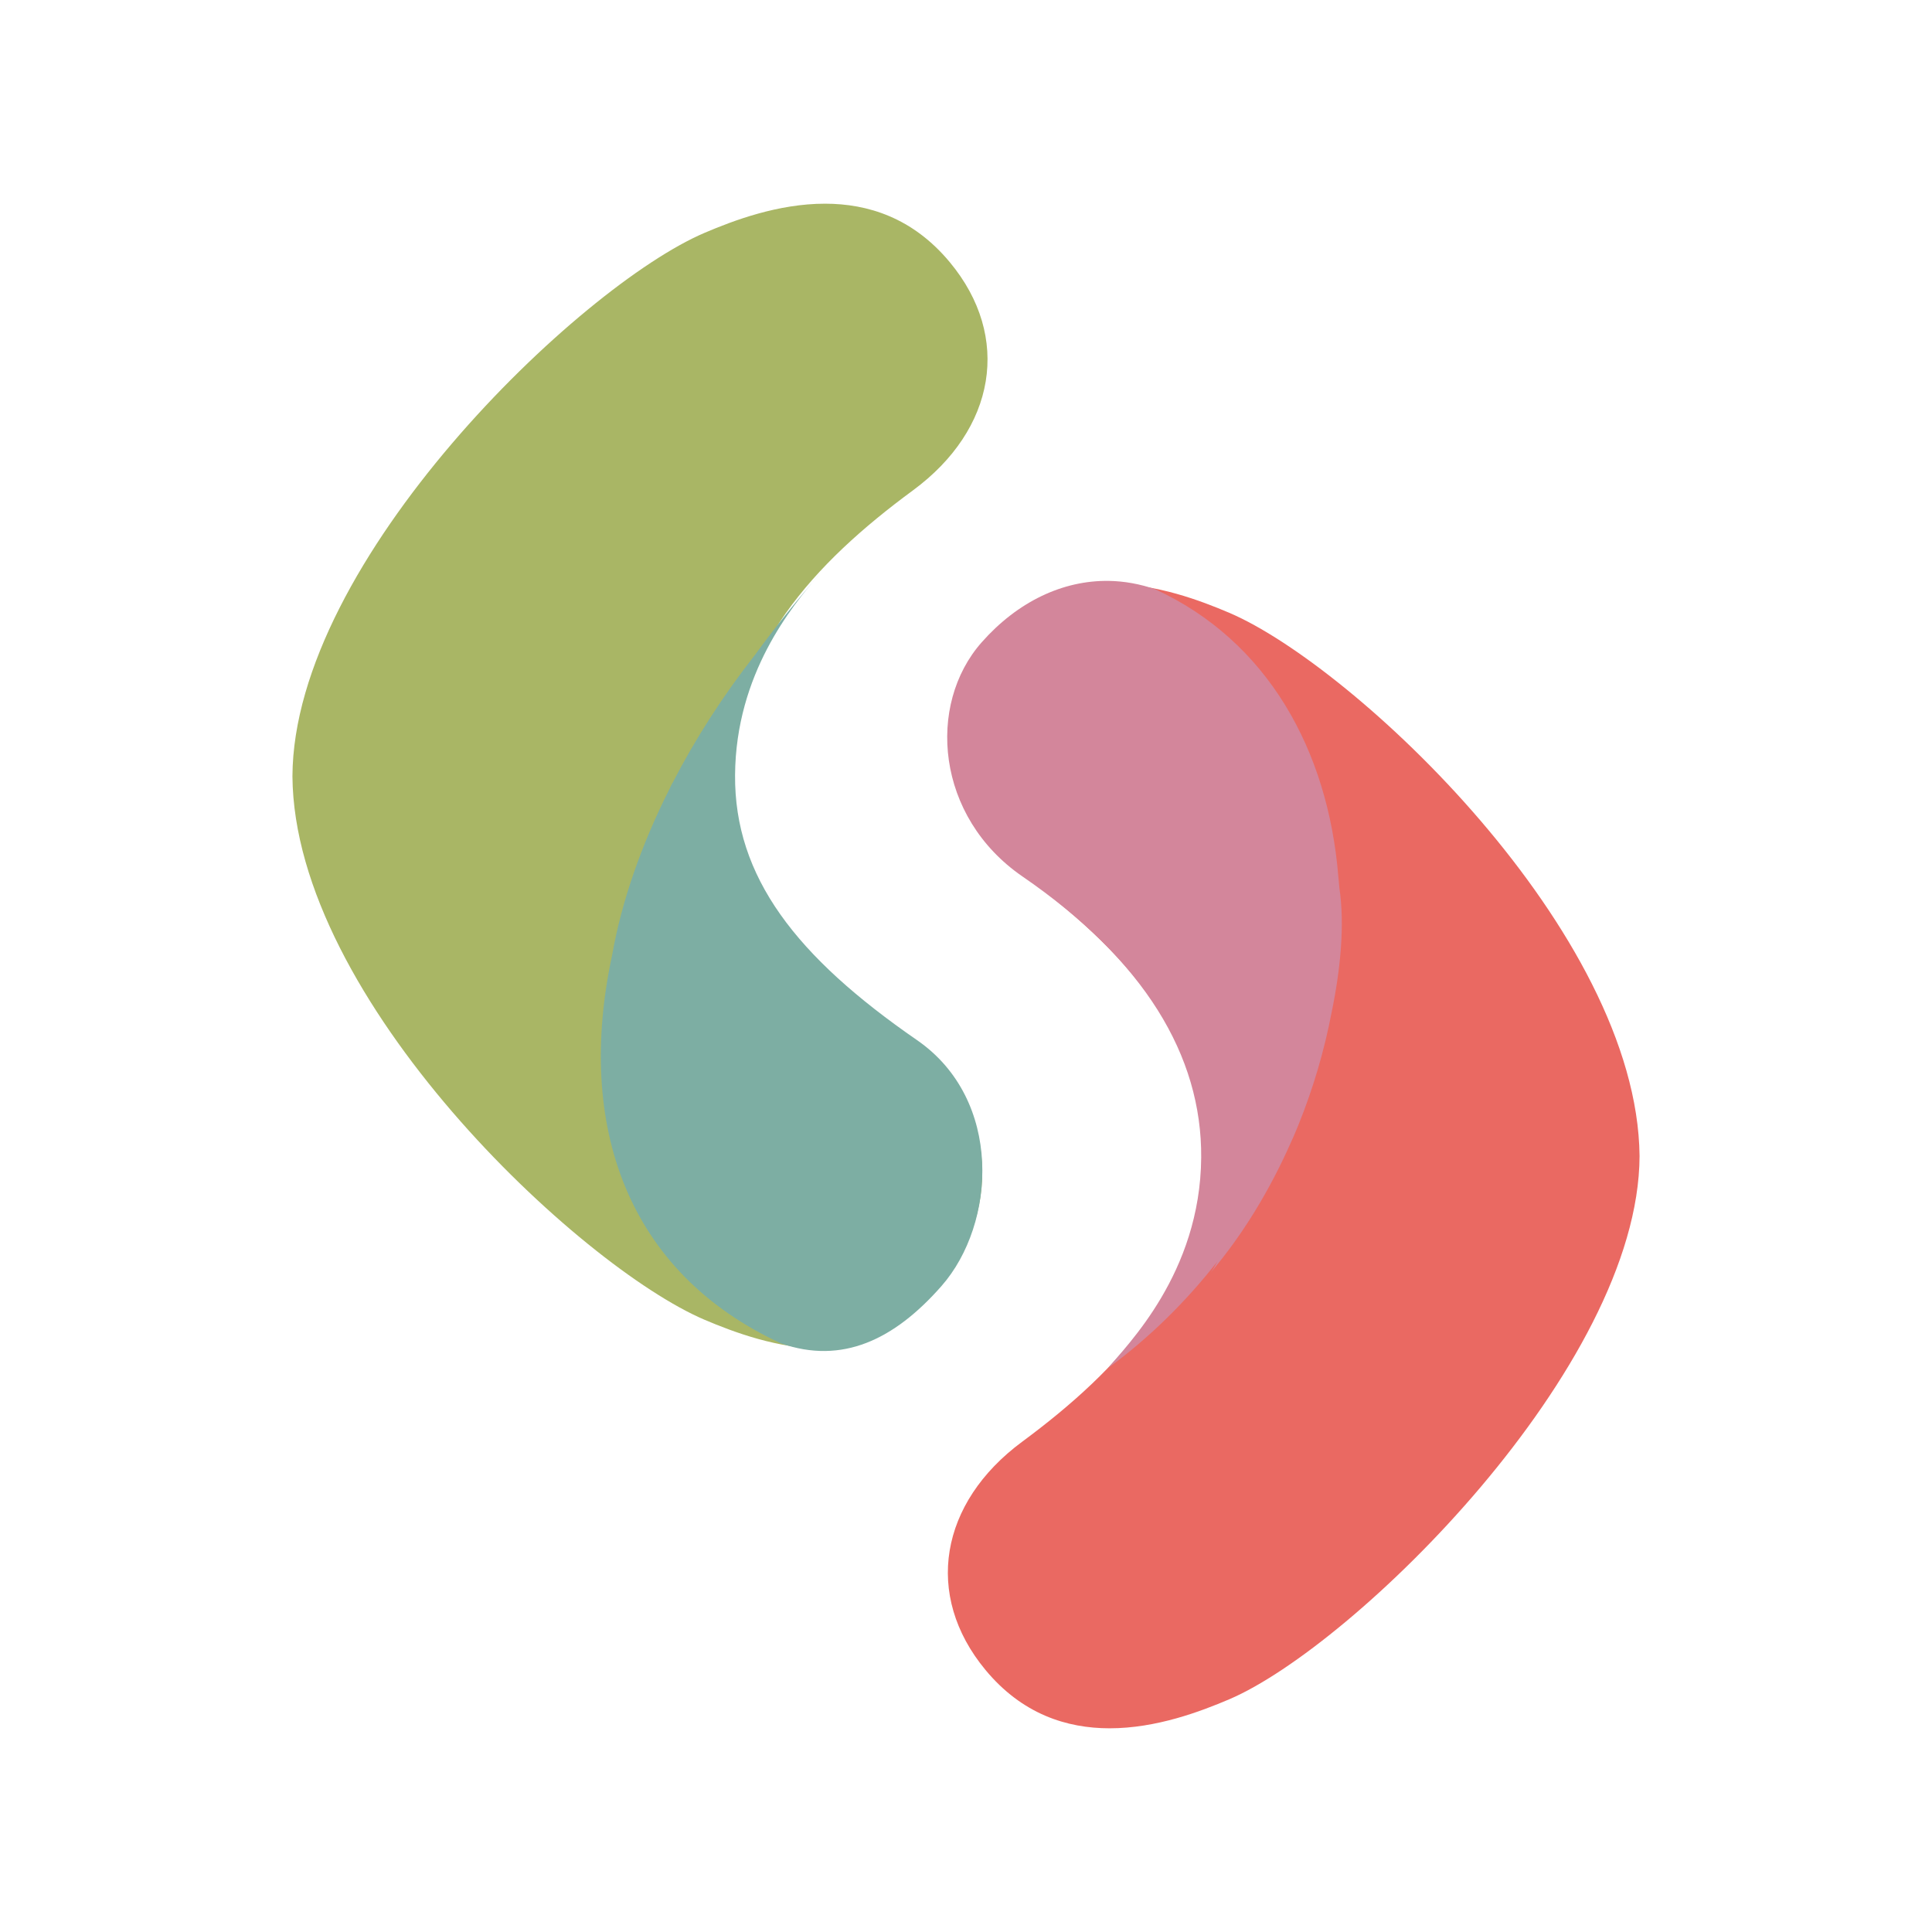 <?xml version="1.0" encoding="UTF-8"?>
<svg class="mainLogo_Gh97" role="img" version="1.1" viewBox="0 0 30 30" xmlns="http://www.w3.org/2000/svg">
 <title>96-logo-horizontal</title>
 <g fill-rule="evenodd" stroke-width=".247">
  <path d="m10.942 3.615c-1.944 0.827-6.386 5.085-6.401 8.439 0.026 3.468 4.457 7.612 6.401 8.44 0.446 0.189 1.137 0.451 1.868 0.451 0.666 0 1.23-0.328 1.804-1.019 0.965-1.16 0.849-2.829-0.437-3.776-1.538-1.132-2.797-2.149-2.824-4.097 0.026-1.948 1.285-3.307 2.824-4.439 1.285-0.947 1.536-2.383 0.571-3.543-0.574-0.69-1.272-0.908-1.938-0.908-0.73 0-1.422 0.262-1.868 0.452z" fill="#a9b665"/>
  <path d="m12.711 8.934c-0.354 0.407-0.684 0.818-0.984 1.23-0.502 0.64-0.934 1.314-1.283 1.992l-4e-3 4e-3c-0.005 0.01-0.01 0.021-0.016 0.031-0.008 0.017-0.015 0.032-0.025 0.053-0.441 0.874-0.747 1.754-0.893 2.582-5.819e-4 0.003-0.001 0.006-0.002 0.01-0.568 2.648 0.238 4.923 2.625 6.025 0.944 0.328 1.753-0.052 2.49-0.891 0.853-0.97 0.958-2.896-0.381-3.82-1.877-1.296-2.835-2.532-2.824-4.115 0.011-1.571 0.887-2.627 1.297-3.102z" fill="#7daea3"/>
  <path d="m17.23 26.837c-0.663 0-1.358-0.218-1.929-0.908-0.96-1.16-0.709-2.595 0.57-3.541 1.531-1.132 2.783-2.491 2.809-4.437-0.026-1.946-1.279-3.239-2.809-4.377-1.129-0.84-1.53-2.441-0.57-3.601 0.571-0.69 1.266-0.908 1.929-0.908 0.727 0 1.415 0.262 1.859 0.451 1.934 0.826 6.336 4.958 6.37 8.435-0.011 3.277-4.436 7.608-6.37 8.435-0.444 0.189-1.132 0.451-1.859 0.451z" fill="#ea6962"/>
  <path d="m17.219 9.02c-0.717-0.011-1.419 0.324-1.975 0.953-0.858 0.97-0.713 2.712 0.633 3.637 1.887 1.296 2.787 2.782 2.775 4.365-0.013 1.796-1.161 2.919-1.447 3.269 0.656-0.481 1.22-1.044 1.699-1.656-0.036 0.068-0.072 0.128-0.105 0.172 0.497-0.584 0.92-1.282 1.248-2.025 0.026-0.056 0.058-0.128 0.09-0.207 0.009-0.021 0.016-0.038 0.025-0.061 0.231-0.57 0.404-1.163 0.516-1.75 0.135-0.655 0.207-1.352 0.119-1.935-0.005-0.059-0.009-0.118-0.016-0.176-0.159-1.946-1.091-3.651-2.846-4.457-0.237-0.082-0.478-0.125-0.717-0.129z" fill="#d3869b" style="mix-blend-mode:multiply"/>
 </g>
</svg>
